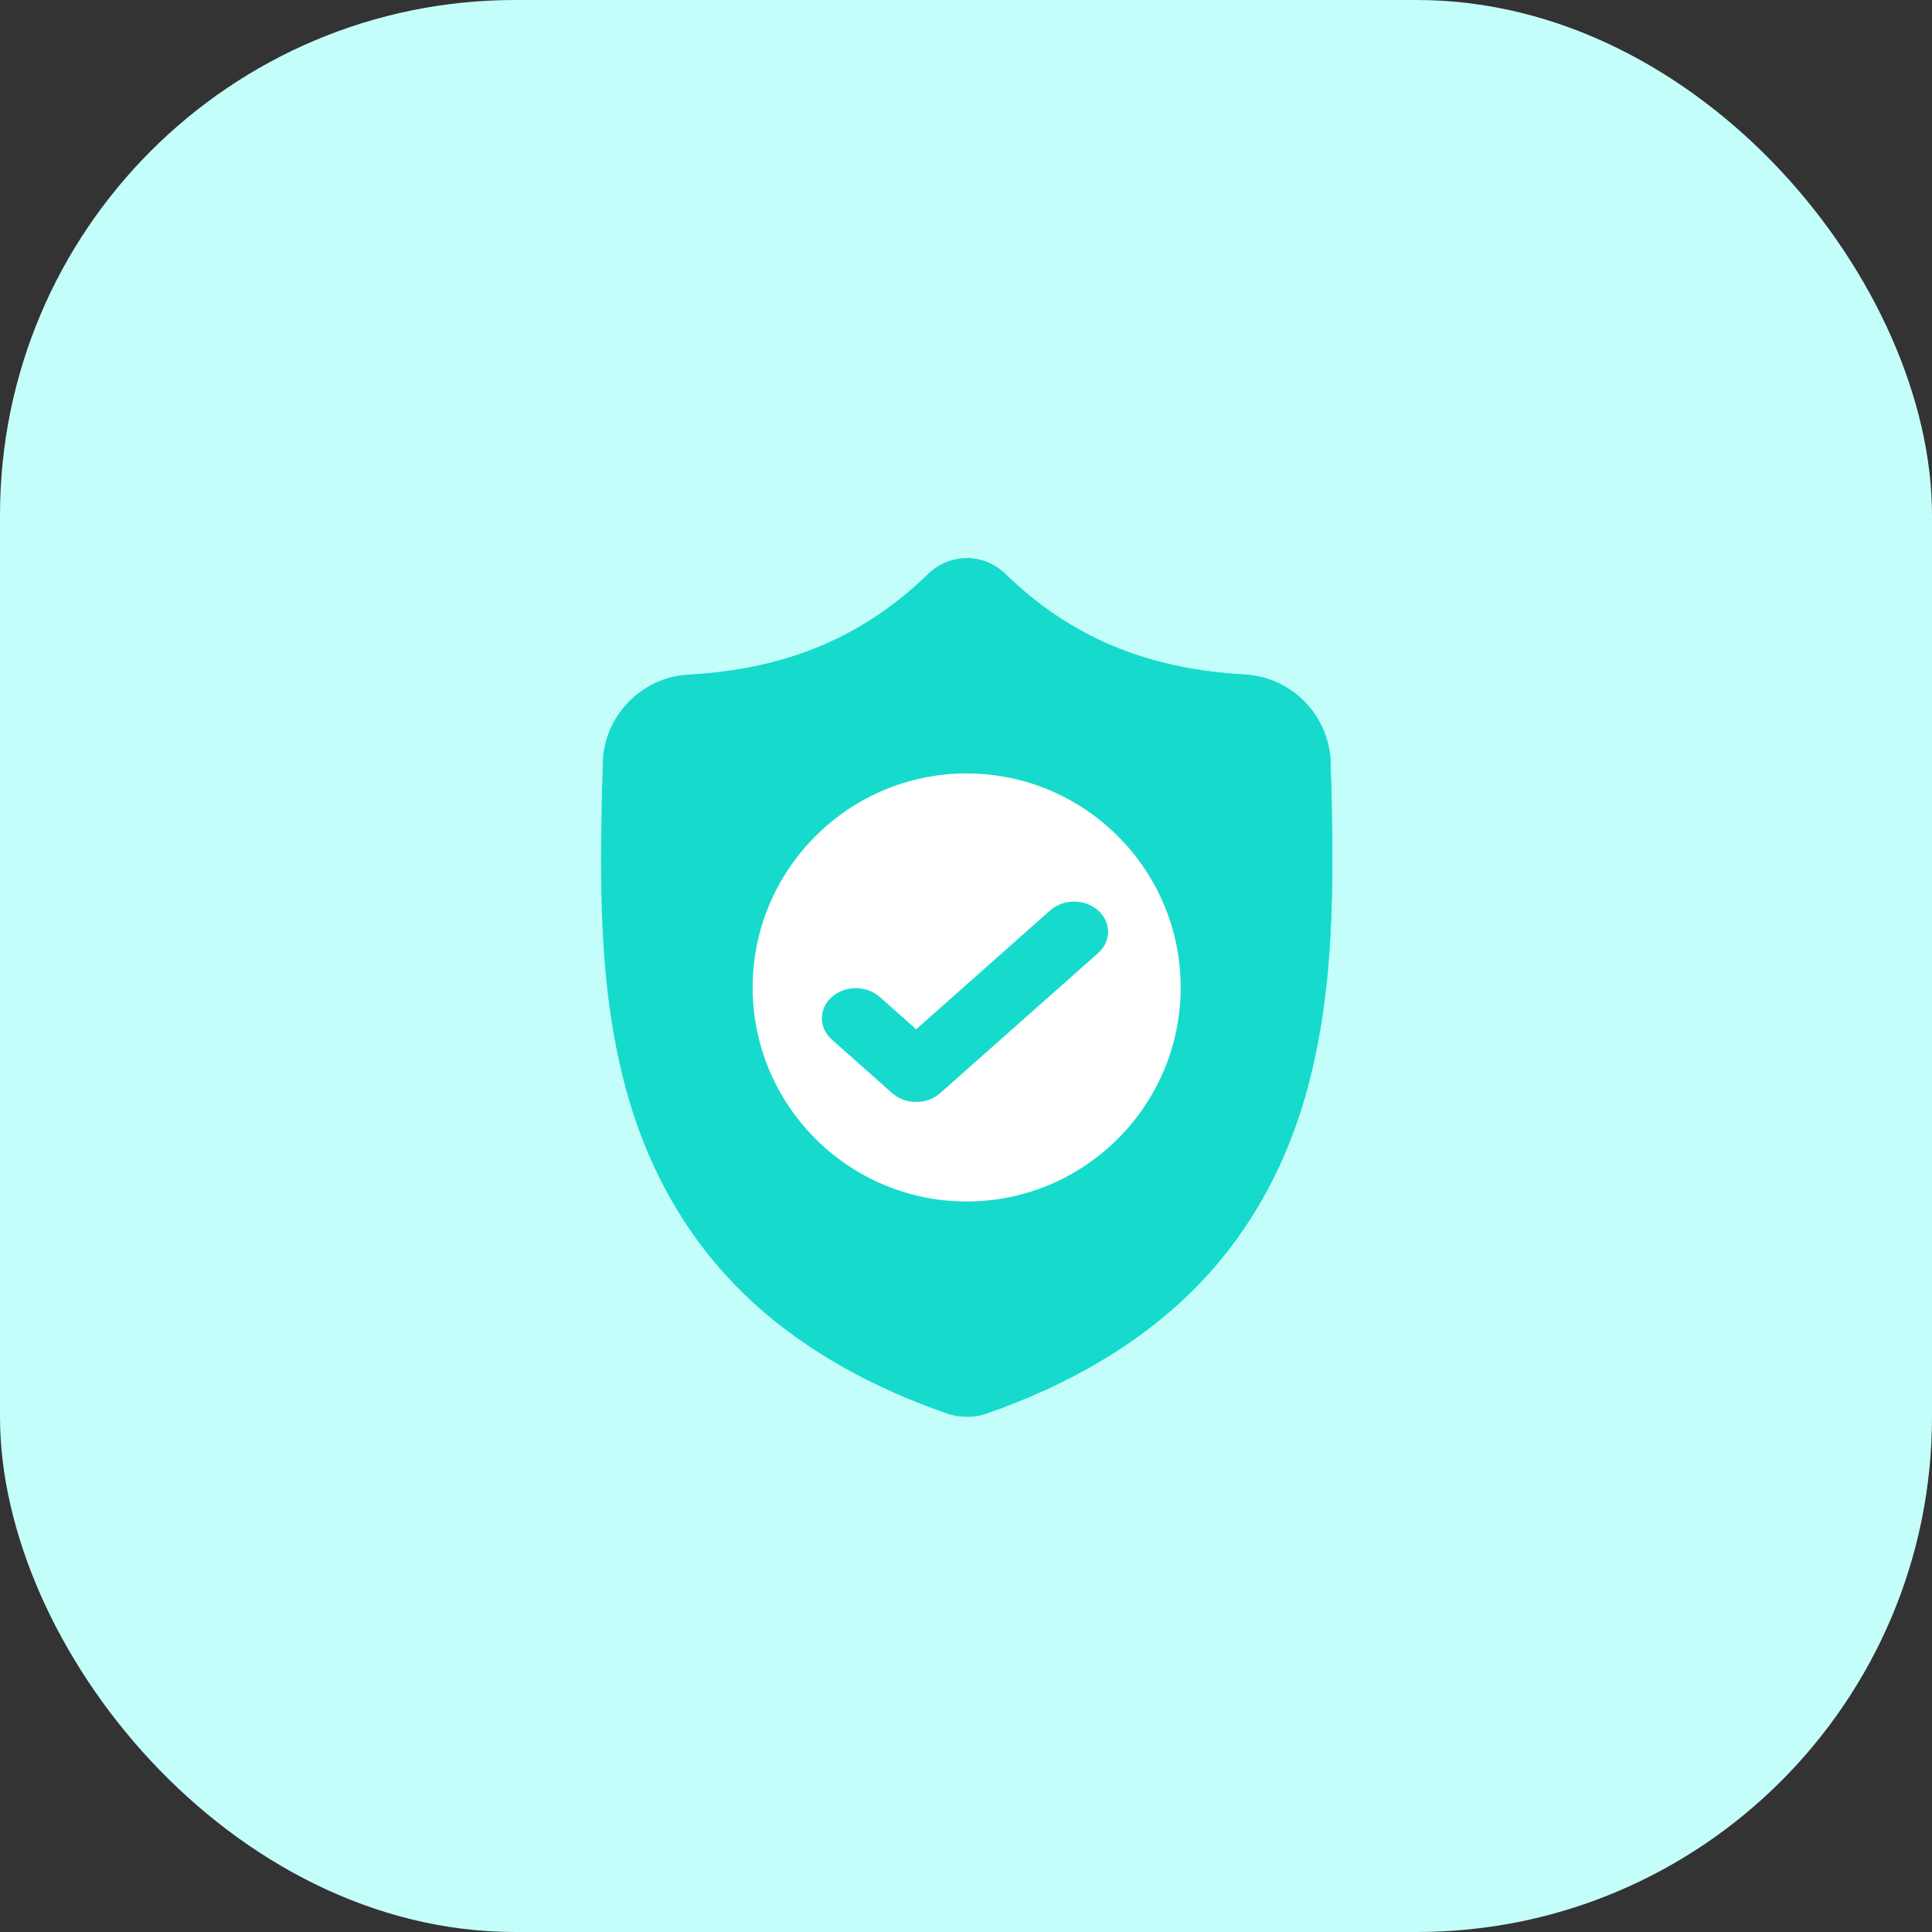 <svg width="45" height="45" viewBox="0 0 45 45" fill="none" xmlns="http://www.w3.org/2000/svg">
<rect x="0" y="0" width="45" height="45" fill="#333333" stroke="none"/>
<rect width="45" height="45" rx="12" fill="#C4FEFA"/>
<path d="M30.132 26.356C29.594 27.813 28.781 29.08 27.715 30.121C26.502 31.306 24.913 32.247 22.992 32.919C22.929 32.941 22.863 32.959 22.797 32.972C22.71 32.989 22.621 32.999 22.533 33H22.516C22.422 33 22.328 32.99 22.234 32.972C22.168 32.959 22.103 32.941 22.041 32.919C20.118 32.249 18.527 31.308 17.312 30.123C16.245 29.081 15.433 27.816 14.896 26.359C13.92 23.71 13.975 20.792 14.02 18.447L14.021 18.411C14.03 18.217 14.036 18.014 14.039 17.789C14.055 16.686 14.932 15.774 16.035 15.712C18.334 15.584 20.113 14.834 21.633 13.353L21.646 13.34C21.899 13.109 22.217 12.995 22.533 13C22.838 13.004 23.142 13.117 23.386 13.34L23.399 13.353C24.919 14.834 26.698 15.584 28.997 15.712C30.1 15.774 30.977 16.686 30.993 17.789C30.997 18.015 31.002 18.218 31.011 18.411L31.012 18.426C31.056 20.775 31.111 23.699 30.132 26.356Z" fill="#16DBCC"/>
<path d="M30.132 26.356C29.594 27.813 28.781 29.079 27.715 30.121C26.502 31.306 24.913 32.247 22.992 32.919C22.929 32.941 22.863 32.959 22.797 32.972C22.71 32.989 22.621 32.999 22.533 33V13C22.838 13.004 23.142 13.117 23.386 13.34L23.399 13.353C24.919 14.834 26.698 15.584 28.997 15.712C30.1 15.774 30.977 16.686 30.993 17.789C30.997 18.015 31.002 18.218 31.011 18.411L31.012 18.426C31.056 20.775 31.112 23.699 30.132 26.356Z" fill="#16DBCC"/>
<path d="M27.5 23C27.5 25.742 25.273 27.975 22.533 27.985H22.516C19.767 27.985 17.531 25.748 17.531 23C17.531 20.252 19.767 18.015 22.516 18.015H22.533C25.273 18.025 27.5 20.258 27.5 23Z" fill="white"/>
<path d="M25.578 22.198L22.553 24.881L21.899 25.461C21.745 25.598 21.542 25.667 21.34 25.667C21.137 25.667 20.935 25.598 20.78 25.461L19.375 24.214C19.066 23.94 19.066 23.496 19.375 23.222C19.683 22.948 20.184 22.948 20.493 23.222L21.34 23.973L24.46 21.206C24.769 20.931 25.27 20.931 25.578 21.206C25.887 21.48 25.887 21.924 25.578 22.198Z" fill="#16DBCC"/>
</svg>
